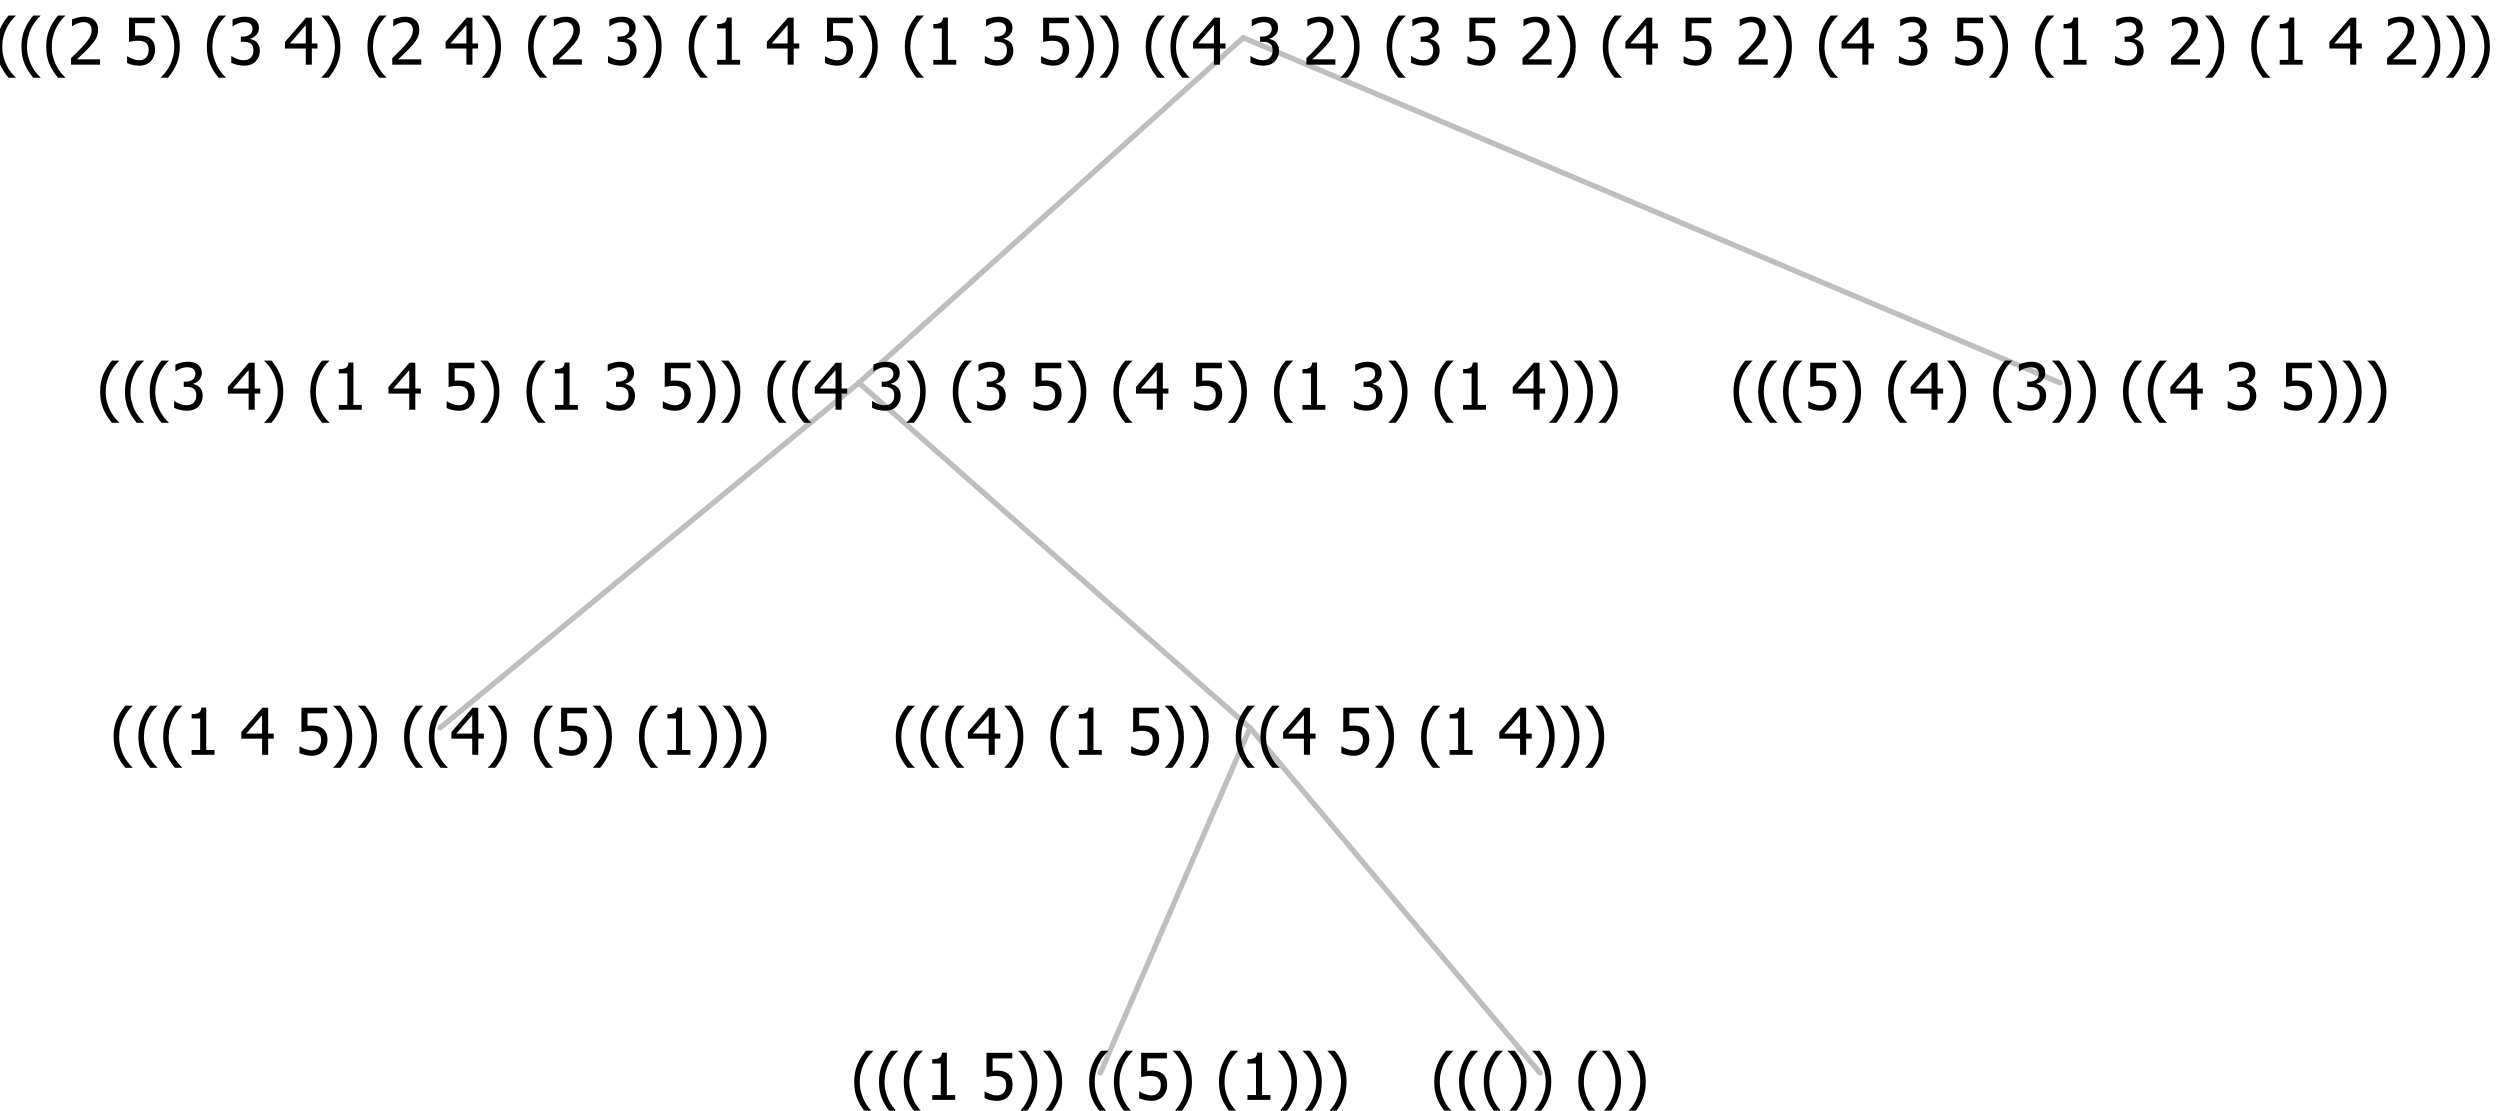 <?xml version="1.0" encoding="UTF-8"?>
<svg xmlns="http://www.w3.org/2000/svg" xmlns:xlink="http://www.w3.org/1999/xlink" width="463.688" height="206" viewBox="0 0 463.688 206" version="1.1">
<defs>
<g>
<symbol overflow="visible" id="glyph0-0">
<path style="stroke:none;" d="M 1.5 0 L 1.5 -9 L 10.5 -9 L 10.5 0 Z M 2.25 -0.75 L 9.75 -0.75 L 9.75 -8.25 L 2.25 -8.25 Z "/>
</symbol>
<symbol overflow="visible" id="glyph0-1">
<path style="stroke:none;" d="M 4.16 2.414 L 2.82 2.414 C 2.133 1.605 1.598 0.75 1.215 -0.152 C 0.824 -1.055 0.633 -2.121 0.633 -3.352 C 0.633 -4.555 0.824 -5.613 1.211 -6.531 C 1.594 -7.445 2.129 -8.309 2.82 -9.117 L 4.16 -9.117 L 4.16 -9.059 C 3.844 -8.773 3.539 -8.441 3.254 -8.07 C 2.965 -7.695 2.699 -7.262 2.453 -6.766 C 2.215 -6.285 2.023 -5.758 1.883 -5.18 C 1.734 -4.602 1.664 -3.992 1.664 -3.352 C 1.664 -2.684 1.734 -2.07 1.879 -1.52 C 2.02 -0.961 2.211 -0.438 2.453 0.062 C 2.684 0.543 2.953 0.977 3.258 1.367 C 3.559 1.754 3.859 2.086 4.16 2.355 Z "/>
</symbol>
<symbol overflow="visible" id="glyph0-2">
<path style="stroke:none;" d="M 5.578 0 L 1.324 0 L 1.324 -0.891 L 2.906 -0.891 L 2.906 -6.738 L 1.324 -6.738 L 1.324 -7.535 C 1.918 -7.535 2.355 -7.617 2.645 -7.789 C 2.926 -7.957 3.086 -8.281 3.125 -8.754 L 4.031 -8.754 L 4.031 -0.891 L 5.578 -0.891 Z "/>
</symbol>
<symbol overflow="visible" id="glyph0-3">
<path style="stroke:none;" d=""/>
</symbol>
<symbol overflow="visible" id="glyph0-4">
<path style="stroke:none;" d="M 6.25 -3 L 5.215 -3 L 5.215 0 L 4.09 0 L 4.09 -3 L 0.234 -3 L 0.234 -4.23 L 4.137 -8.727 L 5.215 -8.727 L 5.215 -3.938 L 6.25 -3.938 Z M 4.09 -3.938 L 4.09 -7.348 L 1.148 -3.938 Z "/>
</symbol>
<symbol overflow="visible" id="glyph0-5">
<path style="stroke:none;" d="M 5.922 -2.777 C 5.918 -2.355 5.852 -1.965 5.719 -1.605 C 5.586 -1.246 5.398 -0.934 5.156 -0.672 C 4.91 -0.402 4.602 -0.195 4.238 -0.047 C 3.871 0.102 3.465 0.176 3.012 0.18 C 2.59 0.176 2.176 0.129 1.777 0.043 C 1.371 -0.051 1.023 -0.168 0.727 -0.316 L 0.727 -1.555 L 0.809 -1.555 C 0.898 -1.484 1.027 -1.41 1.195 -1.328 C 1.359 -1.242 1.543 -1.164 1.75 -1.09 C 1.98 -1.008 2.191 -0.941 2.383 -0.898 C 2.574 -0.852 2.789 -0.832 3.031 -0.832 C 3.262 -0.832 3.492 -0.871 3.715 -0.957 C 3.934 -1.039 4.125 -1.176 4.289 -1.367 C 4.434 -1.535 4.543 -1.738 4.621 -1.969 C 4.695 -2.195 4.734 -2.465 4.734 -2.781 C 4.734 -3.09 4.691 -3.344 4.609 -3.543 C 4.523 -3.742 4.402 -3.906 4.242 -4.039 C 4.074 -4.18 3.867 -4.285 3.625 -4.348 C 3.379 -4.41 3.105 -4.441 2.805 -4.441 C 2.488 -4.441 2.172 -4.414 1.852 -4.367 C 1.531 -4.316 1.273 -4.273 1.086 -4.23 L 1.086 -8.727 L 5.871 -8.727 L 5.871 -7.699 L 2.215 -7.699 L 2.215 -5.379 C 2.355 -5.395 2.492 -5.406 2.629 -5.414 C 2.766 -5.422 2.891 -5.426 3.008 -5.426 C 3.445 -5.426 3.824 -5.387 4.137 -5.312 C 4.445 -5.238 4.742 -5.094 5.027 -4.883 C 5.316 -4.66 5.535 -4.387 5.691 -4.062 C 5.84 -3.73 5.918 -3.305 5.922 -2.777 Z "/>
</symbol>
<symbol overflow="visible" id="glyph0-6">
<path style="stroke:none;" d="M 3.961 -3.352 C 3.961 -2.141 3.766 -1.078 3.379 -0.168 C 2.992 0.746 2.457 1.605 1.773 2.414 L 0.434 2.414 L 0.434 2.355 C 0.73 2.086 1.031 1.754 1.34 1.363 C 1.641 0.969 1.906 0.535 2.141 0.062 C 2.375 -0.441 2.566 -0.969 2.715 -1.531 C 2.855 -2.09 2.93 -2.699 2.93 -3.352 C 2.93 -3.996 2.855 -4.605 2.711 -5.18 C 2.566 -5.75 2.375 -6.277 2.141 -6.766 C 1.898 -7.246 1.629 -7.684 1.328 -8.074 C 1.027 -8.461 0.73 -8.789 0.434 -9.059 L 0.434 -9.117 L 1.773 -9.117 C 2.453 -8.309 2.988 -7.449 3.379 -6.539 C 3.766 -5.625 3.961 -4.562 3.961 -3.352 Z "/>
</symbol>
<symbol overflow="visible" id="glyph0-7">
<path style="stroke:none;" d="M 2.992 -7.891 C 2.781 -7.887 2.57 -7.863 2.363 -7.816 C 2.148 -7.766 1.941 -7.699 1.742 -7.617 C 1.551 -7.539 1.387 -7.457 1.25 -7.371 C 1.109 -7.285 0.988 -7.203 0.879 -7.133 L 0.809 -7.133 L 0.809 -8.367 C 1.059 -8.5 1.402 -8.621 1.84 -8.738 C 2.277 -8.848 2.691 -8.906 3.086 -8.906 C 3.48 -8.906 3.824 -8.863 4.121 -8.785 C 4.41 -8.699 4.68 -8.578 4.922 -8.414 C 5.18 -8.227 5.371 -8 5.504 -7.734 C 5.633 -7.469 5.699 -7.156 5.703 -6.805 C 5.699 -6.32 5.543 -5.898 5.227 -5.535 C 4.906 -5.172 4.527 -4.941 4.09 -4.844 L 4.09 -4.766 C 4.273 -4.727 4.469 -4.668 4.68 -4.582 C 4.887 -4.496 5.082 -4.367 5.262 -4.203 C 5.441 -4.031 5.586 -3.816 5.699 -3.551 C 5.812 -3.285 5.871 -2.965 5.871 -2.59 C 5.871 -2.195 5.801 -1.832 5.668 -1.504 C 5.531 -1.172 5.344 -0.879 5.098 -0.625 C 4.844 -0.355 4.535 -0.156 4.18 -0.023 C 3.816 0.109 3.41 0.176 2.953 0.18 C 2.516 0.176 2.082 0.125 1.652 0.023 C 1.223 -0.078 0.859 -0.203 0.57 -0.359 L 0.57 -1.594 L 0.648 -1.594 C 0.895 -1.414 1.227 -1.242 1.641 -1.078 C 2.055 -0.914 2.469 -0.832 2.883 -0.832 C 3.121 -0.832 3.359 -0.867 3.602 -0.945 C 3.84 -1.02 4.039 -1.145 4.203 -1.32 C 4.355 -1.488 4.477 -1.68 4.559 -1.887 C 4.637 -2.09 4.676 -2.352 4.68 -2.672 C 4.676 -2.988 4.629 -3.246 4.543 -3.453 C 4.449 -3.652 4.324 -3.812 4.16 -3.93 C 3.996 -4.047 3.801 -4.129 3.578 -4.176 C 3.352 -4.219 3.109 -4.242 2.848 -4.242 L 2.352 -4.242 L 2.352 -5.215 L 2.734 -5.215 C 3.262 -5.215 3.691 -5.34 4.02 -5.59 C 4.348 -5.84 4.512 -6.203 4.516 -6.68 C 4.512 -6.898 4.469 -7.086 4.387 -7.246 C 4.297 -7.402 4.188 -7.527 4.062 -7.625 C 3.906 -7.719 3.742 -7.789 3.566 -7.832 C 3.383 -7.867 3.191 -7.887 2.992 -7.891 Z "/>
</symbol>
<symbol overflow="visible" id="glyph0-8">
<path style="stroke:none;" d="M 6.023 0 L 0.641 0 L 0.641 -1.227 C 1.023 -1.586 1.391 -1.938 1.734 -2.277 C 2.078 -2.609 2.414 -2.961 2.742 -3.328 C 3.406 -4.055 3.859 -4.637 4.102 -5.082 C 4.344 -5.52 4.465 -5.977 4.465 -6.445 C 4.465 -6.688 4.426 -6.898 4.348 -7.082 C 4.27 -7.266 4.164 -7.418 4.039 -7.539 C 3.898 -7.656 3.742 -7.746 3.562 -7.805 C 3.383 -7.859 3.184 -7.887 2.969 -7.891 C 2.762 -7.887 2.551 -7.859 2.34 -7.812 C 2.125 -7.758 1.922 -7.695 1.727 -7.617 C 1.562 -7.547 1.406 -7.465 1.254 -7.375 C 1.098 -7.277 0.973 -7.199 0.883 -7.137 L 0.82 -7.137 L 0.82 -8.379 C 1.062 -8.5 1.398 -8.617 1.828 -8.734 C 2.258 -8.848 2.668 -8.906 3.059 -8.906 C 3.871 -8.906 4.508 -8.688 4.969 -8.258 C 5.43 -7.82 5.66 -7.238 5.66 -6.504 C 5.66 -6.16 5.617 -5.844 5.539 -5.559 C 5.457 -5.266 5.348 -5 5.211 -4.758 C 5.062 -4.5 4.891 -4.246 4.688 -4 C 4.484 -3.746 4.27 -3.5 4.043 -3.266 C 3.676 -2.859 3.266 -2.445 2.816 -2.02 C 2.363 -1.586 2.004 -1.246 1.734 -1 L 6.023 -1 Z "/>
</symbol>
</g>
</defs>
<g id="surface2409919">
<path style="fill:none;stroke-width:1;stroke-linecap:round;stroke-linejoin:round;stroke:rgb(74.51%,74.51%,74.51%);stroke-opacity:1;stroke-miterlimit:10;" d="M 230.598 7 L 382.066 71 "/>
<path style="fill:none;stroke-width:1;stroke-linecap:round;stroke-linejoin:round;stroke:rgb(74.51%,74.51%,74.51%);stroke-opacity:1;stroke-miterlimit:10;" d="M 230.598 7 L 159.309 71 "/>
<path style="fill:none;stroke-width:1;stroke-linecap:round;stroke-linejoin:round;stroke:rgb(74.51%,74.51%,74.51%);stroke-opacity:1;stroke-miterlimit:10;" d="M 159.309 71 L 231.844 135 "/>
<path style="fill:none;stroke-width:1;stroke-linecap:round;stroke-linejoin:round;stroke:rgb(74.51%,74.51%,74.51%);stroke-opacity:1;stroke-miterlimit:10;" d="M 159.309 71 L 81.621 135 "/>
<g style="fill:rgb(0%,0%,0%);fill-opacity:1;">
  <use xlink:href="#glyph0-1" x="20.438" y="140"/>
  <use xlink:href="#glyph0-1" x="25.031" y="140"/>
  <use xlink:href="#glyph0-1" x="29.625" y="140"/>
  <use xlink:href="#glyph0-2" x="34.219" y="140"/>
  <use xlink:href="#glyph0-3" x="40.77" y="140"/>
  <use xlink:href="#glyph0-4" x="44.52" y="140"/>
  <use xlink:href="#glyph0-3" x="51.07" y="140"/>
  <use xlink:href="#glyph0-5" x="54.82" y="140"/>
  <use xlink:href="#glyph0-6" x="61.371" y="140"/>
  <use xlink:href="#glyph0-6" x="65.965" y="140"/>
  <use xlink:href="#glyph0-3" x="70.559" y="140"/>
  <use xlink:href="#glyph0-1" x="74.309" y="140"/>
  <use xlink:href="#glyph0-1" x="78.902" y="140"/>
  <use xlink:href="#glyph0-4" x="83.496" y="140"/>
  <use xlink:href="#glyph0-6" x="90.047" y="140"/>
  <use xlink:href="#glyph0-3" x="94.641" y="140"/>
  <use xlink:href="#glyph0-1" x="98.391" y="140"/>
  <use xlink:href="#glyph0-5" x="102.984" y="140"/>
  <use xlink:href="#glyph0-6" x="109.535" y="140"/>
  <use xlink:href="#glyph0-3" x="114.129" y="140"/>
  <use xlink:href="#glyph0-1" x="117.879" y="140"/>
  <use xlink:href="#glyph0-2" x="122.473" y="140"/>
  <use xlink:href="#glyph0-6" x="129.023" y="140"/>
  <use xlink:href="#glyph0-6" x="133.617" y="140"/>
  <use xlink:href="#glyph0-6" x="138.211" y="140"/>
</g>
<path style="fill:none;stroke-width:1;stroke-linecap:round;stroke-linejoin:round;stroke:rgb(74.51%,74.51%,74.51%);stroke-opacity:1;stroke-miterlimit:10;" d="M 231.844 135 L 285.633 199 "/>
<path style="fill:none;stroke-width:1;stroke-linecap:round;stroke-linejoin:round;stroke:rgb(74.51%,74.51%,74.51%);stroke-opacity:1;stroke-miterlimit:10;" d="M 231.844 135 L 204.094 199 "/>
<g style="fill:rgb(0%,0%,0%);fill-opacity:1;">
  <use xlink:href="#glyph0-1" x="157.805" y="204"/>
  <use xlink:href="#glyph0-1" x="162.398" y="204"/>
  <use xlink:href="#glyph0-1" x="166.992" y="204"/>
  <use xlink:href="#glyph0-2" x="171.586" y="204"/>
  <use xlink:href="#glyph0-3" x="178.137" y="204"/>
  <use xlink:href="#glyph0-5" x="181.887" y="204"/>
  <use xlink:href="#glyph0-6" x="188.438" y="204"/>
  <use xlink:href="#glyph0-6" x="193.031" y="204"/>
  <use xlink:href="#glyph0-3" x="197.625" y="204"/>
  <use xlink:href="#glyph0-1" x="201.375" y="204"/>
  <use xlink:href="#glyph0-1" x="205.969" y="204"/>
  <use xlink:href="#glyph0-5" x="210.562" y="204"/>
  <use xlink:href="#glyph0-6" x="217.113" y="204"/>
  <use xlink:href="#glyph0-3" x="221.707" y="204"/>
  <use xlink:href="#glyph0-1" x="225.457" y="204"/>
  <use xlink:href="#glyph0-2" x="230.051" y="204"/>
  <use xlink:href="#glyph0-6" x="236.602" y="204"/>
  <use xlink:href="#glyph0-6" x="241.195" y="204"/>
  <use xlink:href="#glyph0-6" x="245.789" y="204"/>
</g>
<g style="fill:rgb(0%,0%,0%);fill-opacity:1;">
  <use xlink:href="#glyph0-1" x="265.383" y="204"/>
  <use xlink:href="#glyph0-1" x="269.977" y="204"/>
  <use xlink:href="#glyph0-1" x="274.57" y="204"/>
  <use xlink:href="#glyph0-6" x="279.164" y="204"/>
  <use xlink:href="#glyph0-6" x="283.758" y="204"/>
  <use xlink:href="#glyph0-3" x="288.352" y="204"/>
  <use xlink:href="#glyph0-1" x="292.102" y="204"/>
  <use xlink:href="#glyph0-6" x="296.695" y="204"/>
  <use xlink:href="#glyph0-6" x="301.289" y="204"/>
</g>
<g style="fill:rgb(0%,0%,0%);fill-opacity:1;">
  <use xlink:href="#glyph0-1" x="165.508" y="140"/>
  <use xlink:href="#glyph0-1" x="170.102" y="140"/>
  <use xlink:href="#glyph0-1" x="174.695" y="140"/>
  <use xlink:href="#glyph0-4" x="179.289" y="140"/>
  <use xlink:href="#glyph0-6" x="185.84" y="140"/>
  <use xlink:href="#glyph0-3" x="190.434" y="140"/>
  <use xlink:href="#glyph0-1" x="194.184" y="140"/>
  <use xlink:href="#glyph0-2" x="198.777" y="140"/>
  <use xlink:href="#glyph0-3" x="205.328" y="140"/>
  <use xlink:href="#glyph0-5" x="209.078" y="140"/>
  <use xlink:href="#glyph0-6" x="215.629" y="140"/>
  <use xlink:href="#glyph0-6" x="220.223" y="140"/>
  <use xlink:href="#glyph0-3" x="224.816" y="140"/>
  <use xlink:href="#glyph0-1" x="228.566" y="140"/>
  <use xlink:href="#glyph0-1" x="233.16" y="140"/>
  <use xlink:href="#glyph0-4" x="237.754" y="140"/>
  <use xlink:href="#glyph0-3" x="244.305" y="140"/>
  <use xlink:href="#glyph0-5" x="248.055" y="140"/>
  <use xlink:href="#glyph0-6" x="254.605" y="140"/>
  <use xlink:href="#glyph0-3" x="259.199" y="140"/>
  <use xlink:href="#glyph0-1" x="262.949" y="140"/>
  <use xlink:href="#glyph0-2" x="267.543" y="140"/>
  <use xlink:href="#glyph0-3" x="274.094" y="140"/>
  <use xlink:href="#glyph0-4" x="277.844" y="140"/>
  <use xlink:href="#glyph0-6" x="284.395" y="140"/>
  <use xlink:href="#glyph0-6" x="288.988" y="140"/>
  <use xlink:href="#glyph0-6" x="293.582" y="140"/>
</g>
<g style="fill:rgb(0%,0%,0%);fill-opacity:1;">
  <use xlink:href="#glyph0-1" x="17.945" y="76"/>
  <use xlink:href="#glyph0-1" x="22.539" y="76"/>
  <use xlink:href="#glyph0-1" x="27.133" y="76"/>
  <use xlink:href="#glyph0-7" x="31.727" y="76"/>
  <use xlink:href="#glyph0-3" x="38.277" y="76"/>
  <use xlink:href="#glyph0-4" x="42.027" y="76"/>
  <use xlink:href="#glyph0-6" x="48.578" y="76"/>
  <use xlink:href="#glyph0-3" x="53.172" y="76"/>
  <use xlink:href="#glyph0-1" x="56.922" y="76"/>
  <use xlink:href="#glyph0-2" x="61.516" y="76"/>
  <use xlink:href="#glyph0-3" x="68.066" y="76"/>
  <use xlink:href="#glyph0-4" x="71.816" y="76"/>
  <use xlink:href="#glyph0-3" x="78.367" y="76"/>
  <use xlink:href="#glyph0-5" x="82.117" y="76"/>
  <use xlink:href="#glyph0-6" x="88.668" y="76"/>
  <use xlink:href="#glyph0-3" x="93.262" y="76"/>
  <use xlink:href="#glyph0-1" x="97.012" y="76"/>
  <use xlink:href="#glyph0-2" x="101.605" y="76"/>
  <use xlink:href="#glyph0-3" x="108.156" y="76"/>
  <use xlink:href="#glyph0-7" x="111.906" y="76"/>
  <use xlink:href="#glyph0-3" x="118.457" y="76"/>
  <use xlink:href="#glyph0-5" x="122.207" y="76"/>
  <use xlink:href="#glyph0-6" x="128.758" y="76"/>
  <use xlink:href="#glyph0-6" x="133.352" y="76"/>
  <use xlink:href="#glyph0-3" x="137.945" y="76"/>
  <use xlink:href="#glyph0-1" x="141.695" y="76"/>
  <use xlink:href="#glyph0-1" x="146.289" y="76"/>
  <use xlink:href="#glyph0-4" x="150.883" y="76"/>
  <use xlink:href="#glyph0-3" x="157.434" y="76"/>
  <use xlink:href="#glyph0-7" x="161.184" y="76"/>
  <use xlink:href="#glyph0-6" x="167.734" y="76"/>
  <use xlink:href="#glyph0-3" x="172.328" y="76"/>
  <use xlink:href="#glyph0-1" x="176.078" y="76"/>
  <use xlink:href="#glyph0-7" x="180.672" y="76"/>
  <use xlink:href="#glyph0-3" x="187.223" y="76"/>
  <use xlink:href="#glyph0-5" x="190.973" y="76"/>
  <use xlink:href="#glyph0-6" x="197.523" y="76"/>
  <use xlink:href="#glyph0-3" x="202.117" y="76"/>
  <use xlink:href="#glyph0-1" x="205.867" y="76"/>
  <use xlink:href="#glyph0-4" x="210.461" y="76"/>
  <use xlink:href="#glyph0-3" x="217.012" y="76"/>
  <use xlink:href="#glyph0-5" x="220.762" y="76"/>
  <use xlink:href="#glyph0-6" x="227.312" y="76"/>
  <use xlink:href="#glyph0-3" x="231.906" y="76"/>
  <use xlink:href="#glyph0-1" x="235.656" y="76"/>
  <use xlink:href="#glyph0-2" x="240.25" y="76"/>
  <use xlink:href="#glyph0-3" x="246.801" y="76"/>
  <use xlink:href="#glyph0-7" x="250.551" y="76"/>
  <use xlink:href="#glyph0-6" x="257.102" y="76"/>
  <use xlink:href="#glyph0-3" x="261.695" y="76"/>
  <use xlink:href="#glyph0-1" x="265.445" y="76"/>
  <use xlink:href="#glyph0-2" x="270.039" y="76"/>
  <use xlink:href="#glyph0-3" x="276.59" y="76"/>
  <use xlink:href="#glyph0-4" x="280.34" y="76"/>
  <use xlink:href="#glyph0-6" x="286.891" y="76"/>
  <use xlink:href="#glyph0-6" x="291.484" y="76"/>
  <use xlink:href="#glyph0-6" x="296.078" y="76"/>
</g>
<g style="fill:rgb(0%,0%,0%);fill-opacity:1;">
  <use xlink:href="#glyph0-1" x="320.883" y="76"/>
  <use xlink:href="#glyph0-1" x="325.477" y="76"/>
  <use xlink:href="#glyph0-1" x="330.07" y="76"/>
  <use xlink:href="#glyph0-5" x="334.664" y="76"/>
  <use xlink:href="#glyph0-6" x="341.215" y="76"/>
  <use xlink:href="#glyph0-3" x="345.809" y="76"/>
  <use xlink:href="#glyph0-1" x="349.559" y="76"/>
  <use xlink:href="#glyph0-4" x="354.152" y="76"/>
  <use xlink:href="#glyph0-6" x="360.703" y="76"/>
  <use xlink:href="#glyph0-3" x="365.297" y="76"/>
  <use xlink:href="#glyph0-1" x="369.047" y="76"/>
  <use xlink:href="#glyph0-7" x="373.641" y="76"/>
  <use xlink:href="#glyph0-6" x="380.191" y="76"/>
  <use xlink:href="#glyph0-6" x="384.785" y="76"/>
  <use xlink:href="#glyph0-3" x="389.379" y="76"/>
  <use xlink:href="#glyph0-1" x="393.129" y="76"/>
  <use xlink:href="#glyph0-1" x="397.723" y="76"/>
  <use xlink:href="#glyph0-4" x="402.316" y="76"/>
  <use xlink:href="#glyph0-3" x="408.867" y="76"/>
  <use xlink:href="#glyph0-7" x="412.617" y="76"/>
  <use xlink:href="#glyph0-3" x="419.168" y="76"/>
  <use xlink:href="#glyph0-5" x="422.918" y="76"/>
  <use xlink:href="#glyph0-6" x="429.469" y="76"/>
  <use xlink:href="#glyph0-6" x="434.062" y="76"/>
  <use xlink:href="#glyph0-6" x="438.656" y="76"/>
</g>
<g style="fill:rgb(0%,0%,0%);fill-opacity:1;">
  <use xlink:href="#glyph0-1" x="-1.246" y="12"/>
  <use xlink:href="#glyph0-1" x="3.348" y="12"/>
  <use xlink:href="#glyph0-1" x="7.941" y="12"/>
  <use xlink:href="#glyph0-8" x="12.535" y="12"/>
  <use xlink:href="#glyph0-3" x="19.086" y="12"/>
  <use xlink:href="#glyph0-5" x="22.836" y="12"/>
  <use xlink:href="#glyph0-6" x="29.387" y="12"/>
  <use xlink:href="#glyph0-3" x="33.98" y="12"/>
  <use xlink:href="#glyph0-1" x="37.73" y="12"/>
  <use xlink:href="#glyph0-7" x="42.324" y="12"/>
  <use xlink:href="#glyph0-3" x="48.875" y="12"/>
  <use xlink:href="#glyph0-4" x="52.625" y="12"/>
  <use xlink:href="#glyph0-6" x="59.176" y="12"/>
  <use xlink:href="#glyph0-3" x="63.77" y="12"/>
  <use xlink:href="#glyph0-1" x="67.52" y="12"/>
  <use xlink:href="#glyph0-8" x="72.113" y="12"/>
  <use xlink:href="#glyph0-3" x="78.664" y="12"/>
  <use xlink:href="#glyph0-4" x="82.414" y="12"/>
  <use xlink:href="#glyph0-6" x="88.965" y="12"/>
  <use xlink:href="#glyph0-3" x="93.559" y="12"/>
  <use xlink:href="#glyph0-1" x="97.309" y="12"/>
  <use xlink:href="#glyph0-8" x="101.902" y="12"/>
  <use xlink:href="#glyph0-3" x="108.453" y="12"/>
  <use xlink:href="#glyph0-7" x="112.203" y="12"/>
  <use xlink:href="#glyph0-6" x="118.754" y="12"/>
  <use xlink:href="#glyph0-3" x="123.348" y="12"/>
  <use xlink:href="#glyph0-1" x="127.098" y="12"/>
  <use xlink:href="#glyph0-2" x="131.691" y="12"/>
  <use xlink:href="#glyph0-3" x="138.242" y="12"/>
  <use xlink:href="#glyph0-4" x="141.992" y="12"/>
  <use xlink:href="#glyph0-3" x="148.543" y="12"/>
  <use xlink:href="#glyph0-5" x="152.293" y="12"/>
  <use xlink:href="#glyph0-6" x="158.844" y="12"/>
  <use xlink:href="#glyph0-3" x="163.438" y="12"/>
  <use xlink:href="#glyph0-1" x="167.188" y="12"/>
  <use xlink:href="#glyph0-2" x="171.781" y="12"/>
  <use xlink:href="#glyph0-3" x="178.332" y="12"/>
  <use xlink:href="#glyph0-7" x="182.082" y="12"/>
  <use xlink:href="#glyph0-3" x="188.633" y="12"/>
  <use xlink:href="#glyph0-5" x="192.383" y="12"/>
  <use xlink:href="#glyph0-6" x="198.934" y="12"/>
  <use xlink:href="#glyph0-6" x="203.527" y="12"/>
  <use xlink:href="#glyph0-3" x="208.121" y="12"/>
  <use xlink:href="#glyph0-1" x="211.871" y="12"/>
  <use xlink:href="#glyph0-1" x="216.465" y="12"/>
  <use xlink:href="#glyph0-4" x="221.059" y="12"/>
  <use xlink:href="#glyph0-3" x="227.609" y="12"/>
  <use xlink:href="#glyph0-7" x="231.359" y="12"/>
  <use xlink:href="#glyph0-3" x="237.91" y="12"/>
  <use xlink:href="#glyph0-8" x="241.66" y="12"/>
  <use xlink:href="#glyph0-6" x="248.211" y="12"/>
  <use xlink:href="#glyph0-3" x="252.805" y="12"/>
  <use xlink:href="#glyph0-1" x="256.555" y="12"/>
  <use xlink:href="#glyph0-7" x="261.148" y="12"/>
  <use xlink:href="#glyph0-3" x="267.699" y="12"/>
  <use xlink:href="#glyph0-5" x="271.449" y="12"/>
  <use xlink:href="#glyph0-3" x="278" y="12"/>
  <use xlink:href="#glyph0-8" x="281.75" y="12"/>
  <use xlink:href="#glyph0-6" x="288.301" y="12"/>
  <use xlink:href="#glyph0-3" x="292.895" y="12"/>
  <use xlink:href="#glyph0-1" x="296.645" y="12"/>
  <use xlink:href="#glyph0-4" x="301.238" y="12"/>
  <use xlink:href="#glyph0-3" x="307.789" y="12"/>
  <use xlink:href="#glyph0-5" x="311.539" y="12"/>
  <use xlink:href="#glyph0-3" x="318.09" y="12"/>
  <use xlink:href="#glyph0-8" x="321.84" y="12"/>
  <use xlink:href="#glyph0-6" x="328.391" y="12"/>
  <use xlink:href="#glyph0-3" x="332.984" y="12"/>
  <use xlink:href="#glyph0-1" x="336.734" y="12"/>
  <use xlink:href="#glyph0-4" x="341.328" y="12"/>
  <use xlink:href="#glyph0-3" x="347.879" y="12"/>
  <use xlink:href="#glyph0-7" x="351.629" y="12"/>
  <use xlink:href="#glyph0-3" x="358.18" y="12"/>
  <use xlink:href="#glyph0-5" x="361.93" y="12"/>
  <use xlink:href="#glyph0-6" x="368.48" y="12"/>
  <use xlink:href="#glyph0-3" x="373.074" y="12"/>
  <use xlink:href="#glyph0-1" x="376.824" y="12"/>
  <use xlink:href="#glyph0-2" x="381.418" y="12"/>
  <use xlink:href="#glyph0-3" x="387.969" y="12"/>
  <use xlink:href="#glyph0-7" x="391.719" y="12"/>
  <use xlink:href="#glyph0-3" x="398.27" y="12"/>
  <use xlink:href="#glyph0-8" x="402.02" y="12"/>
  <use xlink:href="#glyph0-6" x="408.57" y="12"/>
  <use xlink:href="#glyph0-3" x="413.164" y="12"/>
  <use xlink:href="#glyph0-1" x="416.914" y="12"/>
  <use xlink:href="#glyph0-2" x="421.508" y="12"/>
  <use xlink:href="#glyph0-3" x="428.059" y="12"/>
  <use xlink:href="#glyph0-4" x="431.809" y="12"/>
  <use xlink:href="#glyph0-3" x="438.359" y="12"/>
  <use xlink:href="#glyph0-8" x="442.109" y="12"/>
  <use xlink:href="#glyph0-6" x="448.66" y="12"/>
  <use xlink:href="#glyph0-6" x="453.254" y="12"/>
  <use xlink:href="#glyph0-6" x="457.848" y="12"/>
</g>
</g>
</svg>
